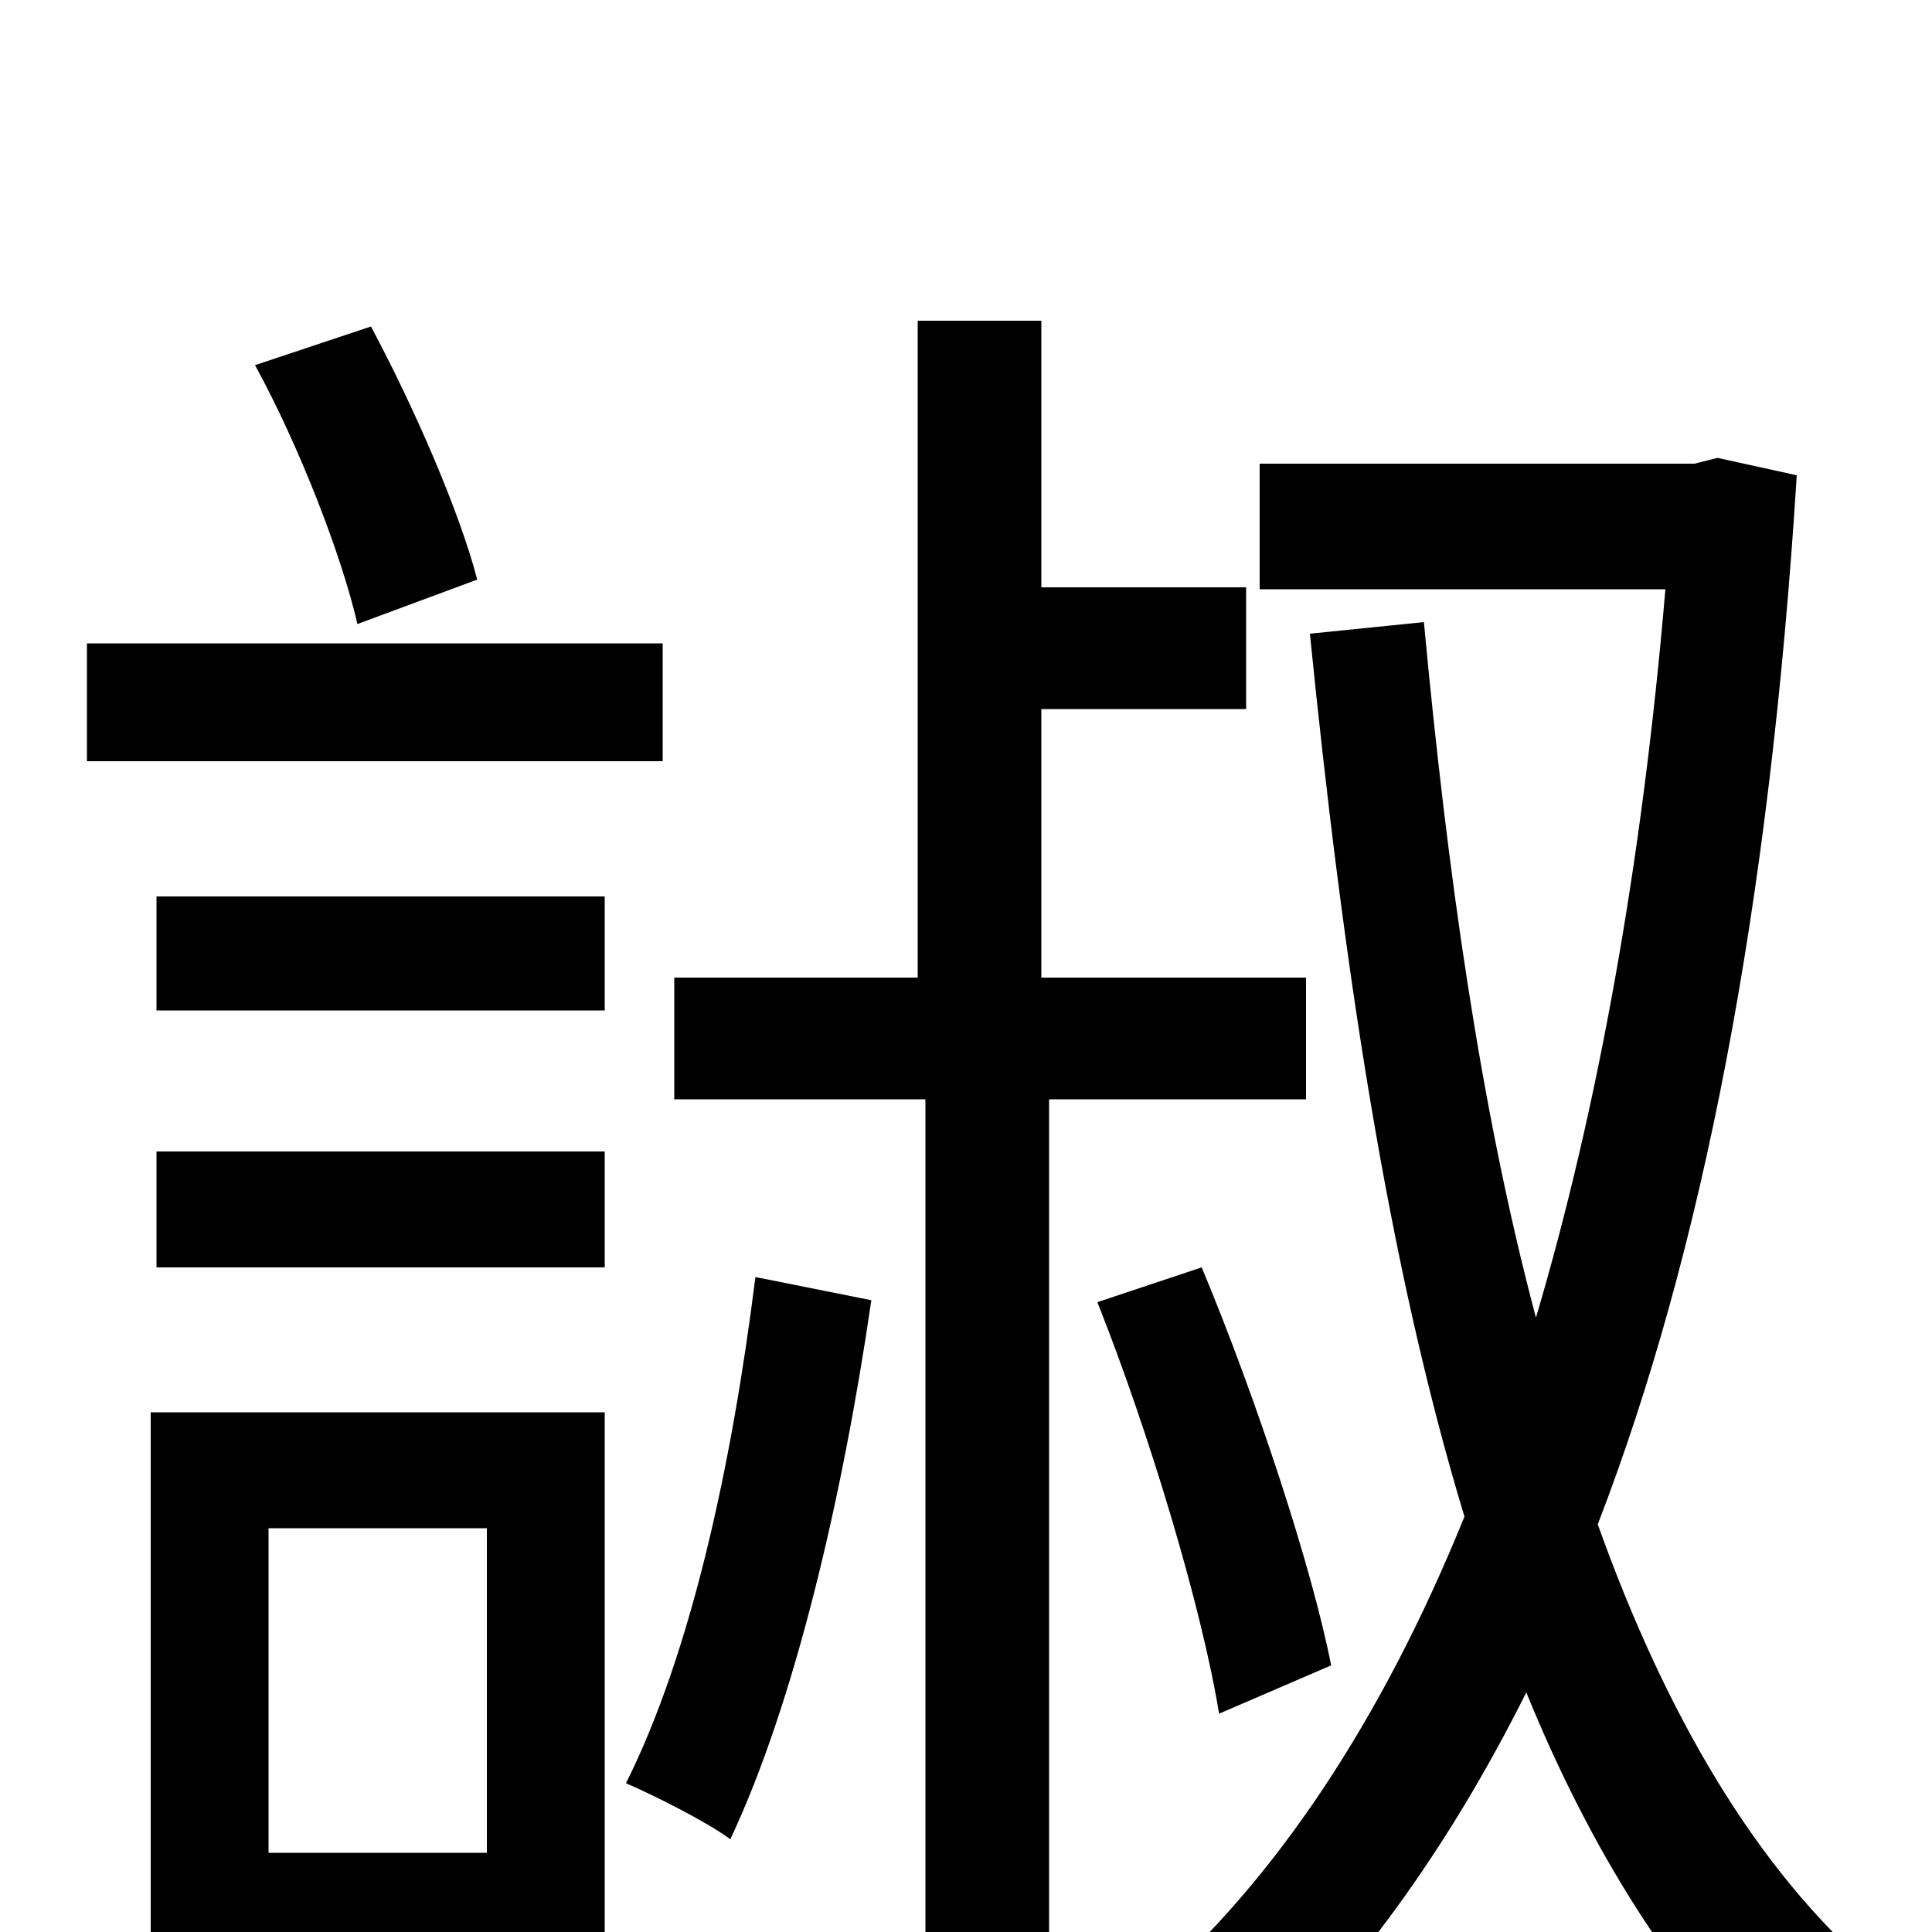 <svg xmlns="http://www.w3.org/2000/svg" viewBox="0 -1000 1000 1000">
	<path fill="#000000" d="M247 -700C238 -735 214 -790 192 -831L132 -811C155 -769 177 -712 185 -677ZM343 -667H45V-606H343ZM252 -209V-41H139V-209ZM313 -269H78V66H139V19H313ZM81 -344H313V-404H81ZM81 -477H313V-536H81ZM391 -339C379 -243 358 -145 324 -77C338 -71 366 -57 378 -48C411 -118 436 -224 451 -327ZM676 -431V-494H539V-633H645V-696H539V-834H475V-494H349V-431H479V2C479 12 476 15 466 15C455 16 424 16 387 15C397 32 407 60 411 78C458 78 493 76 514 65C537 54 543 36 543 2V-431ZM689 -138C679 -189 650 -277 622 -344L568 -326C595 -258 622 -168 631 -113ZM889 -763L877 -760H652V-695H862C850 -553 827 -426 795 -318C766 -427 749 -550 737 -678L678 -672C695 -503 718 -347 758 -215C715 -109 660 -27 596 29C613 40 632 61 643 78C700 25 749 -42 790 -124C823 -43 866 26 920 78C932 59 956 34 971 21C909 -32 862 -113 827 -211C881 -351 916 -530 930 -754Z"/>
</svg>